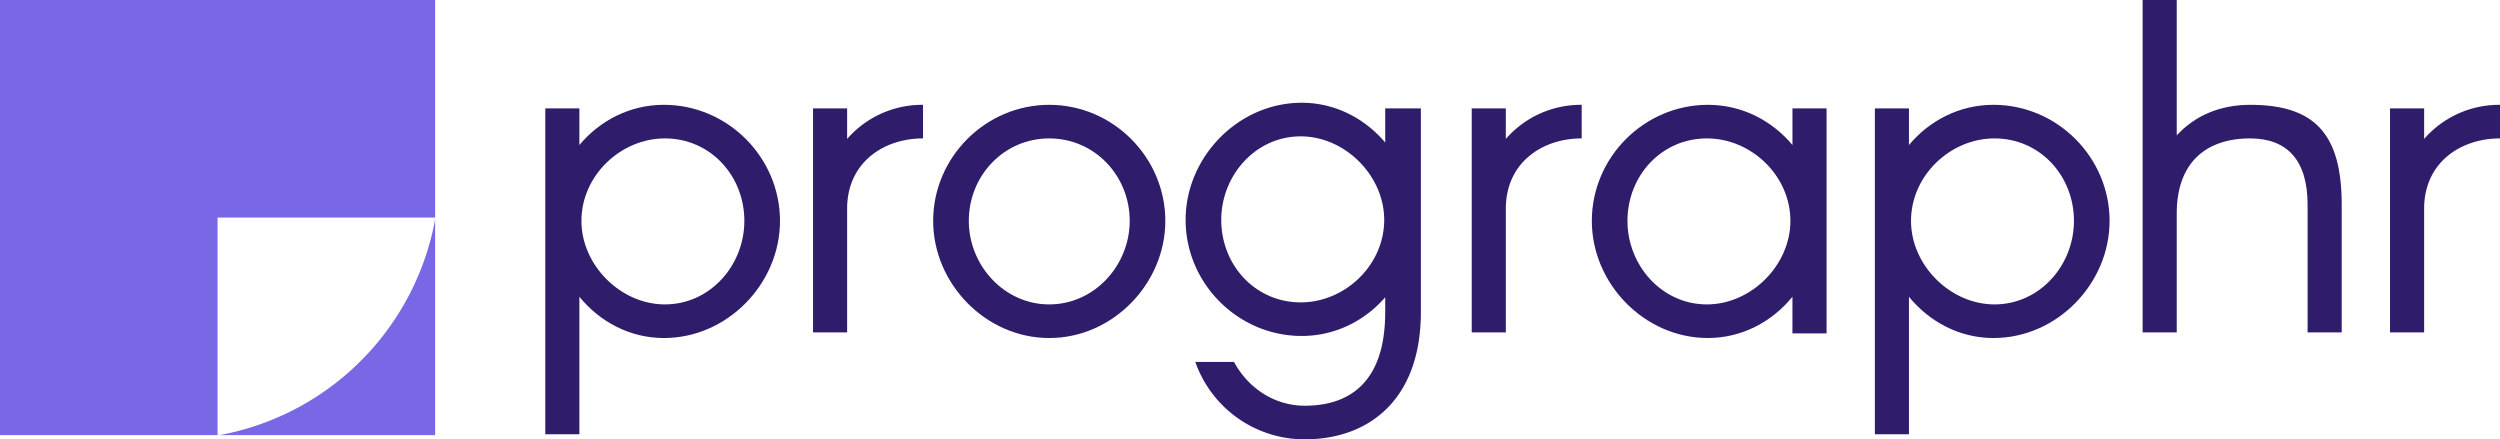 <svg xmlns="http://www.w3.org/2000/svg" width="149.641" height="26.297" viewBox="639 -2540 149.641 26.297"><g data-name="CompositeLayer"><g data-name="Group 215"><path d="M665.046-2526.869a16.091 16.091 0 0 1-12.915 12.915h12.915v-12.915Z" fill="#7868e6" fill-rule="evenodd" data-name="Path 192"/><path d="M665.046-2526.978V-2540H639v26.045h13.023v-13.023h13.023Z" fill="#7868e6" fill-rule="evenodd" data-name="Path 193"/></g><path d="M685.688-2526.777c0 3.748-3.14 7.01-6.949 7.01-2.041 0-3.84-.976-5.059-2.469v8.228h-2.041v-19.505h2.041v2.194c1.22-1.462 3.018-2.407 5.06-2.407 3.809 0 6.948 3.14 6.948 6.949Zm-2.133 0c0-2.713-2.043-4.938-4.755-4.938-2.65 0-4.998 2.225-4.998 4.938 0 2.651 2.347 4.998 4.998 4.998 2.712 0 4.755-2.347 4.755-4.998Z" fill="#2f1c6a" fill-rule="evenodd" data-name="Path 194"/><path d="M689.706-2531.684a5.96 5.96 0 0 1 4.543-2.042v2.011c-2.378 0-4.543 1.462-4.543 4.206v7.406h-2.041v-13.41h2.041v1.829Z" fill="#2f1c6a" fill-rule="evenodd" data-name="Path 195"/><path d="M694.856-2526.777c0-3.81 3.138-6.949 6.948-6.949 3.809 0 6.948 3.14 6.948 6.949 0 3.748-3.139 7.01-6.948 7.01-3.81 0-6.948-3.262-6.948-7.01Zm2.133 0c0 2.651 2.103 4.998 4.815 4.998s4.816-2.347 4.816-4.998c0-2.713-2.104-4.938-4.816-4.938-2.712 0-4.815 2.225-4.815 4.938Z" fill="#2f1c6a" fill-rule="evenodd" data-name="Path 196"/><path d="M724.048-2533.513v12.19c0 5.274-3.14 7.62-6.949 7.62a6.93 6.93 0 0 1-6.552-4.632h2.316c.822 1.523 2.377 2.62 4.236 2.62 2.712 0 4.815-1.432 4.815-5.608v-.883c-1.218 1.402-2.986 2.316-4.998 2.316-3.81 0-6.949-3.14-6.949-6.949 0-3.748 3.14-7.01 6.95-7.01 2.01 0 3.779.945 4.997 2.379v-2.043h2.134Zm-2.194 6.674c0-2.651-2.347-4.999-5-4.999-2.71 0-4.754 2.348-4.754 5 0 2.712 2.043 4.937 4.755 4.937 2.652 0 4.999-2.225 4.999-4.938Z" fill="#2f1c6a" fill-rule="evenodd" data-name="Path 197"/><path d="M729.133-2531.684a5.958 5.958 0 0 1 4.541-2.042v2.011c-2.377 0-4.54 1.462-4.54 4.206v7.406h-2.042v-13.41h2.041v1.829Z" fill="#2f1c6a" fill-rule="evenodd" data-name="Path 198"/><path d="M734.281-2526.777c0-3.81 3.14-6.949 6.949-6.949 2.041 0 3.84.945 5.06 2.407v-2.194h2.042v13.47h-2.043v-2.193c-1.22 1.493-3.018 2.468-5.059 2.468-3.81 0-6.949-3.261-6.949-7.01Zm11.886 0c0-2.713-2.346-4.938-4.998-4.938-2.712 0-4.755 2.225-4.755 4.938 0 2.651 2.043 4.998 4.755 4.998 2.652 0 4.998-2.347 4.998-4.998Z" fill="#2f1c6a" fill-rule="evenodd" data-name="Path 199"/><path d="M765.272-2526.777c0 3.748-3.14 7.01-6.949 7.01-2.042 0-3.84-.976-5.06-2.469v8.228h-2.04v-19.505h2.04v2.194c1.22-1.462 3.018-2.407 5.06-2.407 3.81 0 6.949 3.14 6.949 6.949Zm-2.133 0c0-2.713-2.042-4.938-4.754-4.938-2.652 0-4.999 2.225-4.999 4.938 0 2.651 2.347 4.998 4.999 4.998 2.712 0 4.754-2.347 4.754-4.998Z" fill="#2f1c6a" fill-rule="evenodd" data-name="Path 200"/><path d="M767.25-2540v19.897h2.042v-7.132c0-2.956 1.676-4.48 4.39-4.48 2.223 0 3.442 1.311 3.442 3.963v7.649h2.042v-7.65c0-4.267-1.645-5.973-5.485-5.973-1.83 0-3.322.67-4.389 1.828V-2540h-2.043Z" fill="#2f1c6a" fill-rule="evenodd" data-name="Path 202"/><path d="M784.1-2531.684a5.96 5.96 0 0 1 4.541-2.042v2.011c-2.378 0-4.541 1.462-4.541 4.206v7.406h-2.042v-13.41h2.042v1.829Z" fill="#2f1c6a" fill-rule="evenodd" data-name="Path 201"/></g></svg>